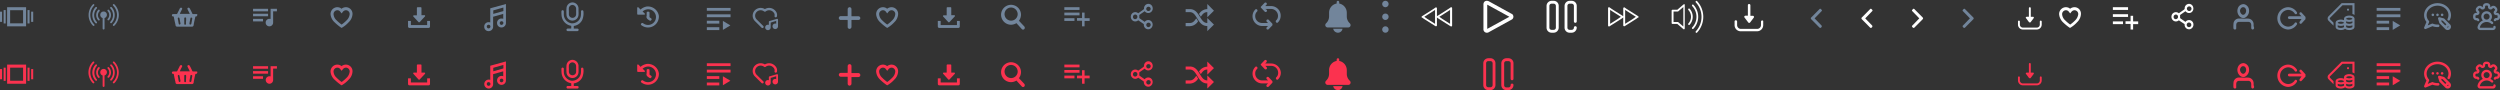 <svg id="SVG" xmlns="http://www.w3.org/2000/svg" width="1581" height="57" viewBox="0 0 1581 57">
  <rect x="0" y="0" width="1581" height="57" fill="#333333" stroke="none"/>
  <defs>
    <style>
      .cls-1 {
        fill: #72859b;
      }

      .cls-1, .cls-2, .cls-3 {
        fill-rule: evenodd;
      }

      .cls-2 {
        fill: #fb324f;
      }

      .cls-3 {
        fill: #fff;
      }
    </style>
  </defs>
  <path class="cls-1" d="M1151.96,17.057a0.758,0.758,0,0,0,0-.908l-4.41-4.538,4.41-4.538a0.568,0.568,0,0,0,0-.908l-0.4-.4a0.558,0.558,0,0,0-.9,0h0l-5.31,5.345a0.774,0.774,0,0,0-.2.5h0a1.07,1.07,0,0,0,.2.5l5.31,5.345a0.761,0.761,0,0,0,.5.2,1.051,1.051,0,0,0,.5-0.2Zm-6.71-5.446h0Z"/>
  <path class="cls-1" d="M1241.37,17.057a0.568,0.568,0,0,1,0-.908l4.4-4.538-4.4-4.538a0.568,0.568,0,0,1,0-.908l0.4-.4a0.558,0.558,0,0,1,.9,0h0l5.3,5.345a0.774,0.774,0,0,1,.2.5h0a1.07,1.07,0,0,1-.2.5l-5.3,5.345a0.761,0.761,0,0,1-.5.2,1.051,1.051,0,0,1-.5-0.2Zm6.7-5.446h0Z"/>
  <path class="cls-2" d="M1454.4,49.927a0.926,0.926,0,0,0,0,1.21,0.78,0.78,0,0,0,1.1,0h0l2.4-2.622,0.1-.1h0v-0.1h0v-0.1h0v-0.1h0v-0.1h0v-0.1h0v-0.4h0v-0.1h0v-0.1h0V47.2h0V47.1h0V47h0l-0.1-.1-2.4-2.622a0.78,0.78,0,0,0-1.1,0h0a0.926,0.926,0,0,0,0,1.21l1.1,1.109h-7.8a0.821,0.821,0,0,0-.8.908,0.864,0.864,0,0,0,.8.807h7.8Zm-7.5-9.077a7,7,0,0,0-6.7,7.362,7.156,7.156,0,0,0,6.7,6.757,6.751,6.751,0,0,0,5.6-3.126,0.842,0.842,0,0,0-.2-1.21,0.719,0.719,0,0,0-1.1.2h0a5.033,5.033,0,0,1-4.2,2.32,5.3,5.3,0,0,1,0-10.59,5.033,5.033,0,0,1,4.2,2.32,0.8,0.8,0,0,0,1.1.3h0a0.842,0.842,0,0,0,.2-1.21,6.751,6.751,0,0,0-5.6-3.126h0Z"/>
  <path class="cls-2" d="M1425.19,52.852a3.6,3.6,0,0,0-3-3.732,9.562,9.562,0,0,0-2.4,0h-0.8l-1.1-.1h-2a3.458,3.458,0,0,0-3.4,2.925,16.48,16.48,0,0,0-.1,2.219v0.908a1.07,1.07,0,0,0,.2.5,0.841,0.841,0,0,0,.7.4h0.3a0.839,0.839,0,0,0,.6-1.009V53.256c0-1.412.7-2.118,1.9-2.118h5.7c1.2,0,1.9.807,1.9,2.219V54.97a0.992,0.992,0,0,0,.9,1.009h0a0.992,0.992,0,0,0,.9-1.009h0v-0.2A4.285,4.285,0,0,1,1425.19,52.852Zm-6.5-4.135h0.2c0.2,0,.4-0.1.6-0.1a4.811,4.811,0,0,0,2.8-4.942,4.06,4.06,0,0,0-3.2-3.732,3.783,3.783,0,0,0-3.8,2.421,4.877,4.877,0,0,0,.8,5.043,3.461,3.461,0,0,0,2.6,1.311h0Zm-1.2-6.455a1.5,1.5,0,0,1,1.1-.4h0a1.648,1.648,0,0,1,1.5.908,2.721,2.721,0,0,1,.2,2.32,2.573,2.573,0,0,1-.8,1.21,1.332,1.332,0,0,1-1.7.1,3.081,3.081,0,0,1-1.2-2.219,2.492,2.492,0,0,1,.9-1.916h0Z"/>
  <path class="cls-2" d="M1283.17,49.331h0a0.2,0.2,0,0,0,.2.1h0.1a0.443,0.443,0,0,0,.5,0h0.1a0.1,0.1,0,0,0,.1-0.1h0l1.9-2.521a0.672,0.672,0,0,0,.1-0.605,0.6,0.6,0,0,0-.6-0.3h-1.3V40.456a0.648,0.648,0,0,0-.6-0.605h0a0.648,0.648,0,0,0-.6.605h0V45.9h-1.3a0.862,0.862,0,0,0-.6.3,0.459,0.459,0,0,0,.1.605Zm7.41-1.009a0.648,0.648,0,0,0-.6.605v1.916a1.909,1.909,0,0,1-1.91,1.916h-8.8a1.907,1.907,0,0,1-1.9-1.916V48.927a0.6,0.6,0,1,0-1.2,0v1.916a3.129,3.129,0,0,0,3.1,3.127h8.8a3.131,3.131,0,0,0,3.11-3.126V48.927a0.648,0.648,0,0,0-.6-0.605h0Z"/>
  <path class="cls-2" d="M956.228,50.743a0.9,0.9,0,0,0,.9-0.908h0V40.052a3.173,3.173,0,0,0-3.2-3.227h-1.3a3.236,3.236,0,0,0-3.2,3.227V53.769a3.173,3.173,0,0,0,3.2,3.227h1.3a3.236,3.236,0,0,0,3.2-3.227,0.9,0.9,0,1,0-1.8,0v0.1a1.373,1.373,0,0,1-1.4,1.412h-1.3a1.373,1.373,0,0,1-1.4-1.412V40.052a1.373,1.373,0,0,1,1.4-1.412h1.3a1.373,1.373,0,0,1,1.4,1.412v9.783a0.9,0.9,0,0,0,.9.908h0Zm-13.7-13.918h-1.3a3.236,3.236,0,0,0-3.2,3.227V53.769a3.173,3.173,0,0,0,3.2,3.227h1.3a3.236,3.236,0,0,0,3.2-3.227V40.052A3.173,3.173,0,0,0,942.526,36.825Zm-2.7,3.227a1.373,1.373,0,0,1,1.4-1.412h1.3a1.373,1.373,0,0,1,1.4,1.412V53.769a1.373,1.373,0,0,1-1.4,1.412h-1.3a1.373,1.373,0,0,1-1.4-1.412V40.052Z"/>
  <path class="cls-1" d="M1473.52,12.173l2.2,2.2v1.88l-3.14-3.141a2,2,0,0,1,0-2.815l8.28-8.3H1489V9.469a4.14,4.14,0,0,0-.55-0.329,4.993,4.993,0,0,0-.78-0.309v-5.5h-6.26l-7.89,7.907A0.662,0.662,0,0,0,1473.52,12.173Zm10.7-6.056a0.665,0.665,0,1,0,.66-0.664A0.665,0.665,0,0,0,1484.22,6.117Zm4.78,5.844h0v5.047a1.776,1.776,0,0,1-1.15,1.533,4.942,4.942,0,0,1-2.17.459,5.019,5.019,0,0,1-2.18-.459,0.533,0.533,0,0,0-.96,0,5.382,5.382,0,0,1-4.35,0,1.764,1.764,0,0,1-1.14-1.533v-2.59h0V14.385a1.764,1.764,0,0,1,1.14-1.533,5.348,5.348,0,0,1,4.17-.07v-0.82h0v-0.1a1.781,1.781,0,0,1,1.14-1.533,5.019,5.019,0,0,1,2.18-.459,4.942,4.942,0,0,1,2.17.459,1.776,1.776,0,0,1,1.15,1.533v0.1Zm-5.31-.1a0.709,0.709,0,0,0,.41.345,4.074,4.074,0,0,0,3.16,0,0.709,0.709,0,0,0,.41-0.345,0.709,0.709,0,0,0-.41-0.345,4.074,4.074,0,0,0-3.16,0A0.709,0.709,0,0,0,1483.69,11.861Zm-5.32,2.524a0.761,0.761,0,0,0,.42.345,3.661,3.661,0,0,0,1.58.319,3.872,3.872,0,0,0,1.59-.306,0.743,0.743,0,0,0,.4-0.325,0.756,0.756,0,0,0-.42-0.366,3.561,3.561,0,0,0-1.57-.331,3.661,3.661,0,0,0-1.58.319A0.76,0.76,0,0,0,1478.37,14.385Zm3.99,2.623v-0.99a5.6,5.6,0,0,1-3.99-.015v1.006a0.76,0.76,0,0,0,.42.345,4.072,4.072,0,0,0,3.16,0A0.708,0.708,0,0,0,1482.36,17.008Zm5.31,0V16a5.469,5.469,0,0,1-3.98,0v1.006a0.708,0.708,0,0,0,.41.345,4.072,4.072,0,0,0,3.16,0A0.708,0.708,0,0,0,1487.67,17.008Zm0-2.623V13.479a5.47,5.47,0,0,1-3.98,0v0.906a0.709,0.709,0,0,0,.41.345,4.074,4.074,0,0,0,3.16,0A0.709,0.709,0,0,0,1487.67,14.385Z"/>
  <path class="cls-1" d="M1518,9.068h-15v1.8h15v-1.8ZM1518,5h-15V6.8h15V5Zm-15,9.932h7.89v-1.8H1503v1.8ZM1503,19h7.89V17.2H1503V19Zm10.16-5.773v5.681l4.73-2.841Z"/>
  <path class="cls-2" d="M1518,44.068h-15v1.8h15v-1.8ZM1518,40h-15v1.8h15V40Zm-15,9.932h7.89v-1.8H1503v1.8ZM1503,54h7.89V52.2H1503V54Zm10.16-5.773v5.681l4.73-2.841Z"/>
  <path class="cls-2" d="M1473.52,49.173l2.2,2.2v1.88l-3.14-3.141a2,2,0,0,1,0-2.815l8.28-8.3H1489v7.469a4.143,4.143,0,0,0-.55-0.329,4.99,4.99,0,0,0-.78-0.309v-5.5h-6.26l-7.89,7.907A0.662,0.662,0,0,0,1473.52,49.173Zm10.7-6.056a0.665,0.665,0,1,0,.66-0.664A0.665,0.665,0,0,0,1484.22,43.117Zm4.78,5.844h0v5.047a1.776,1.776,0,0,1-1.15,1.533,4.942,4.942,0,0,1-2.17.459,5.019,5.019,0,0,1-2.18-.459,0.533,0.533,0,0,0-.96,0,5.382,5.382,0,0,1-4.35,0,1.764,1.764,0,0,1-1.14-1.533v-2.59h0V51.385a1.764,1.764,0,0,1,1.14-1.533,5.348,5.348,0,0,1,4.17-.07v-0.82h0v-0.1a1.781,1.781,0,0,1,1.14-1.533,5.019,5.019,0,0,1,2.18-.459,4.942,4.942,0,0,1,2.17.459,1.776,1.776,0,0,1,1.15,1.533v0.1Zm-5.31-.1a0.709,0.709,0,0,0,.41.345,4.074,4.074,0,0,0,3.16,0,0.709,0.709,0,0,0,.41-0.345,0.709,0.709,0,0,0-.41-0.345,4.074,4.074,0,0,0-3.16,0A0.709,0.709,0,0,0,1483.69,48.861Zm-5.32,2.523a0.761,0.761,0,0,0,.42.345,3.661,3.661,0,0,0,1.58.319,3.872,3.872,0,0,0,1.59-.306,0.743,0.743,0,0,0,.4-0.325,0.756,0.756,0,0,0-.42-0.366,3.561,3.561,0,0,0-1.57-.331,3.661,3.661,0,0,0-1.58.319A0.76,0.76,0,0,0,1478.37,51.385Zm3.99,2.623v-0.99a5.6,5.6,0,0,1-3.99-.015v1.006a0.76,0.76,0,0,0,.42.345,4.072,4.072,0,0,0,3.16,0A0.708,0.708,0,0,0,1482.36,54.008Zm5.31,0V53a5.469,5.469,0,0,1-3.98,0v1.006a0.708,0.708,0,0,0,.41.345,4.072,4.072,0,0,0,3.16,0A0.708,0.708,0,0,0,1487.67,54.008Zm0-2.623V50.479a5.47,5.47,0,0,1-3.98,0v0.906a0.709,0.709,0,0,0,.41.345,4.074,4.074,0,0,0,3.16,0A0.709,0.709,0,0,0,1487.67,51.385Z"/>
  <g id="Up_profile" data-name="Up profile">
    <path id="_2" data-name="2" class="cls-1" d="M1454.4,13.628a0.926,0.926,0,0,0,0,1.21,0.78,0.78,0,0,0,1.1,0h0l2.4-2.622,0.1-.1h0v-0.1h0v-0.1h0v-0.1h0v-0.1h0v-0.1h0v-0.4h0v-0.1h0v-0.1h0v-0.1h0V10.8h0V10.7h0l-0.1-.1-2.4-2.622a0.78,0.78,0,0,0-1.1,0h0a0.926,0.926,0,0,0,0,1.21l1.1,1.109h-7.8a0.821,0.821,0,0,0-.8.908,0.864,0.864,0,0,0,.8.807h7.8Zm-7.5-9.077a7,7,0,0,0-6.7,7.362,7.156,7.156,0,0,0,6.7,6.757,6.751,6.751,0,0,0,5.6-3.126,0.842,0.842,0,0,0-.2-1.21,0.719,0.719,0,0,0-1.1.2h0a5.033,5.033,0,0,1-4.2,2.32,5.219,5.219,0,0,1-5-5.547,5.245,5.245,0,0,1,5-5.043,5.033,5.033,0,0,1,4.2,2.32,0.8,0.8,0,0,0,1.1.3h0a0.842,0.842,0,0,0,.2-1.21,6.751,6.751,0,0,0-5.6-3.126h0Z"/>
    <path id="_1" data-name="1" class="cls-1" d="M1425.19,15.545a3.6,3.6,0,0,0-3-3.732,9.562,9.562,0,0,0-2.4,0h-0.8l-1.1-.1h-2a3.458,3.458,0,0,0-3.4,2.925,16.478,16.478,0,0,0-.1,2.219v0.908a1.07,1.07,0,0,0,.2.5,0.841,0.841,0,0,0,.7.4h0.3a0.839,0.839,0,0,0,.6-1.008V15.948c0-1.412.7-2.118,1.9-2.118h5.7c1.2,0,1.9.807,1.9,2.219v1.614a0.992,0.992,0,0,0,.9,1.008h0a0.992,0.992,0,0,0,.9-1.008h0v-0.2A4.285,4.285,0,0,1,1425.19,15.545Zm-6.5-4.135h0.2c0.2,0,.4-0.1.6-0.1a4.811,4.811,0,0,0,2.8-4.942,4.06,4.06,0,0,0-3.2-3.732,3.783,3.783,0,0,0-3.8,2.421,4.877,4.877,0,0,0,.8,5.043,3.461,3.461,0,0,0,2.6,1.311h0Zm-1.2-6.455a1.5,1.5,0,0,1,1.1-.4h0a1.648,1.648,0,0,1,1.5.908,2.721,2.721,0,0,1,.2,2.32,2.573,2.573,0,0,1-.8,1.21,1.332,1.332,0,0,1-1.7.1,3.081,3.081,0,0,1-1.2-2.219,2.492,2.492,0,0,1,.9-1.916h0Z"/>
  </g>
  <g id="White_Up" data-name="White Up">
    <path id="_6" data-name="6" class="cls-3" d="M1105.55,14.133h0l0.2,0.2a0.1,0.1,0,0,1,.1.1,0.632,0.632,0,0,0,.6,0,0.1,0.1,0,0,0,.1-0.1c0.1,0,.1-0.1.2-0.1h0l2.3-3.026a0.767,0.767,0,0,0,.1-0.807,0.669,0.669,0,0,0-.7-0.4h-1.5V3.341a0.792,0.792,0,0,0-.8-0.807,0.739,0.739,0,0,0-.8.807V9.9h-1.5a1.01,1.01,0,0,0-.7.4,0.766,0.766,0,0,0,.1.807Zm8.9-1.21a0.851,0.851,0,0,0-.8.706h0v2.32a2.4,2.4,0,0,1-2.3,2.32h-10.5a2.4,2.4,0,0,1-2.3-2.32v-2.32a0.792,0.792,0,0,0-.8-0.807,0.739,0.739,0,0,0-.8.807v2.32a3.881,3.881,0,0,0,3.8,3.832h10.5a3.88,3.88,0,0,0,3.8-3.832v-2.32A0.566,0.566,0,0,0,1114.45,12.922Z"/>
    <path id="_5" data-name="5" class="cls-3" d="M1073.24,0.719a0.518,0.518,0,0,0-.4-0.2,0.756,0.756,0,0,0-.4.2,0.617,0.617,0,0,0,0,.807,13.371,13.371,0,0,1,0,18.255,0.618,0.618,0,0,0,0,.807,0.518,0.518,0,0,0,.4.2,0.756,0.756,0,0,0,.4-0.2A14.582,14.582,0,0,0,1073.24.719Zm-2.3,2.32a0.518,0.518,0,0,0-.4-0.2,0.756,0.756,0,0,0-.4.2,0.617,0.617,0,0,0,0,.807,9.805,9.805,0,0,1,0,13.515,0.618,0.618,0,0,0,0,.807,0.518,0.518,0,0,0,.4.2,0.756,0.756,0,0,0,.4-0.2,11.036,11.036,0,0,0,0-15.128h0Zm-2.4,2.521a0.518,0.518,0,0,0-.4-0.2,0.756,0.756,0,0,0-.4.2,0.617,0.617,0,0,0,0,.807,6.262,6.262,0,0,1,0,8.472,0.617,0.617,0,0,0,0,.807,0.518,0.518,0,0,0,.4.2,0.755,0.755,0,0,0,.4-0.2,7.5,7.5,0,0,0,0-10.085h0Zm-3.3-2.824a0.468,0.468,0,0,0-.6.1l-3.9,3.328h-3.1a0.563,0.563,0,0,0-.5.605h0v7.766a0.563,0.563,0,0,0,.5.605h3.1l3.9,3.328a0.365,0.365,0,0,0,.3.1c0.1,0,.2,0,0.2-0.1a0.555,0.555,0,0,0,.3-0.5V3.24c0.2-.2,0-0.4-0.2-0.5h0Zm-0.7,1.715v12.3l-3.2-2.723a0.366,0.366,0,0,0-.3-0.1h-2.7V7.274h2.7a0.365,0.365,0,0,0,.3-0.1Z"/>
    <path id="_4" data-name="4" class="cls-3" d="M1035.94,11.107a6.073,6.073,0,0,0-1,.706l-4.6,2.925c-1,.605-1.9,1.21-2.9,1.815a0.624,0.624,0,0,1-.8-0.2,0.373,0.373,0,0,1-.1-0.3V11.006a0.38,0.38,0,0,1-.2.2l-1,.706-4.6,2.925-2.9,1.815a0.538,0.538,0,0,1-.8-0.2,0.372,0.372,0,0,1-.1-0.3V5.157a0.373,0.373,0,0,1,.1-0.3h0a0.622,0.622,0,0,1,.4-0.3h0.1a0.365,0.365,0,0,1,.3.1h0l1,0.706c1.5,1.009,3,1.916,4.6,2.925,1,0.605,1.9,1.21,2.9,1.815a0.379,0.379,0,0,1,.2.2V5.257a0.373,0.373,0,0,1,.1-0.3h0a0.622,0.622,0,0,1,.4-0.3h0.1a0.365,0.365,0,0,1,.3.1h0l1,0.706,4.6,2.925c1,0.605,1.9,1.21,2.9,1.815a0.66,0.66,0,0,1,.2.908A0.138,0.138,0,0,0,1035.94,11.107Zm-10.9-.5a0.348,0.348,0,0,1-.2-0.1c-1.5-1.009-3-1.916-4.6-2.925l-2-1.311V15.04l0.2-.1,4.6-2.925Zm9.5,0a0.348,0.348,0,0,1-.2-0.1l-4.6-2.925-2-1.311V15.04a0.348,0.348,0,0,0,.2-0.1c1.5-1.008,3.1-1.916,4.6-2.925Z"/>
    <path id="_3" data-name="3" class="cls-3" d="M996.233,14.435a0.9,0.9,0,0,0,.9-0.908h0V3.745a3.173,3.173,0,0,0-3.2-3.227h-1.3a3.236,3.236,0,0,0-3.2,3.227V17.461a3.173,3.173,0,0,0,3.2,3.227h1.3a3.236,3.236,0,0,0,3.2-3.227,0.9,0.9,0,1,0-1.8,0,1.373,1.373,0,0,1-1.4,1.412h-1.3a1.373,1.373,0,0,1-1.4-1.412V3.745a1.373,1.373,0,0,1,1.4-1.412h1.3a1.373,1.373,0,0,1,1.4,1.412v9.783a0.9,0.9,0,0,0,.9.908h0Zm-13.7-13.918h-1.3a3.236,3.236,0,0,0-3.2,3.227V17.461a3.173,3.173,0,0,0,3.2,3.227h1.3a3.236,3.236,0,0,0,3.2-3.227V3.745A3.173,3.173,0,0,0,982.532.517Zm-2.7,3.227a1.373,1.373,0,0,1,1.4-1.412h1.3a1.373,1.373,0,0,1,1.4,1.412V17.461a1.373,1.373,0,0,1-1.4,1.412h-1.3a1.373,1.373,0,0,1-1.4-1.412V3.745Z"/>
    <path id="_2-2" data-name="2" class="cls-3" d="M955.828,8.686l-14.1-7.766c-1.6-.908-3.6-0.3-3.6,1.916V18.369a2.15,2.15,0,0,0,2,2.32h0.1a2.282,2.282,0,0,0,1.4-.4l14.1-7.766a2.092,2.092,0,0,0,1.2-2.723A1.728,1.728,0,0,0,955.828,8.686Zm-15.3,9.581V2.938l14,7.665Z"/>
    <path id="_1-2" data-name="1" class="cls-3" d="M899.32,11.107l1,0.706,4.6,2.925,2.9,1.815a0.624,0.624,0,0,0,.8-0.2,0.373,0.373,0,0,0,.1-0.3V11.006a0.38,0.38,0,0,0,.2.2l1,0.706,4.6,2.925,2.9,1.815a0.538,0.538,0,0,0,.8-0.2,0.372,0.372,0,0,0,.1-0.3V5.157a0.373,0.373,0,0,0-.1-0.3h0a0.622,0.622,0,0,0-.4-0.3h-0.1a0.365,0.365,0,0,0-.3.1h0l-1,.706-4.6,2.925-2.9,1.815a0.379,0.379,0,0,0-.2.2V5.257a0.373,0.373,0,0,0-.1-0.3h0a0.622,0.622,0,0,0-.4-0.3h-0.1a0.365,0.365,0,0,0-.3.1h0l-1,.706-4.6,2.925-2.9,1.815a0.66,0.66,0,0,0-.2.908A0.138,0.138,0,0,1,899.32,11.107Zm10.9-.5,0.2-.1,4.6-2.925,2-1.311V15.04l-0.2-.1-4.6-2.925Zm-9.5,0,0.2-.1,4.6-2.925,2-1.311V15.04l-0.2-.1-4.6-2.925Z"/>
    <path class="cls-3" d="M1183.96,17.057a0.758,0.758,0,0,0,0-.908l-4.4-4.538,4.4-4.538a0.568,0.568,0,0,0,0-.908l-0.4-.4a0.558,0.558,0,0,0-.9,0h0l-5.3,5.345a0.774,0.774,0,0,0-.2.5h0a1.07,1.07,0,0,0,.2.5l5.3,5.345a0.761,0.761,0,0,0,.5.2,1.051,1.051,0,0,0,.5-0.2Zm-6.7-5.446h0Z"/>
    <path class="cls-3" d="M1209.36,17.057a0.568,0.568,0,0,1,0-.908l4.4-4.538-4.4-4.538a0.568,0.568,0,0,1,0-.908l0.4-.4a0.558,0.558,0,0,1,.9,0h0l5.3,5.345a0.774,0.774,0,0,1,.2.5h0a1.07,1.07,0,0,1-.2.5l-5.3,5.345a0.761,0.761,0,0,1-.5.2,1.051,1.051,0,0,1-.5-0.2Zm6.7-5.446h0Z"/>
    <path class="cls-3" d="M1377.89,12.83a2.705,2.705,0,0,1-3.9-.2,0.1,0.1,0,0,0-.1-0.1,3.057,3.057,0,0,1,0-3.832,2.808,2.808,0,0,1,3.9-.4l0.1,0.1,3-2.118a0.1,0.1,0,0,0,.1-0.1,1.018,1.018,0,0,0,.6-1.109,2.808,2.808,0,0,1,2.6-2.622,2.731,2.731,0,0,1,2.8,2.219,2.874,2.874,0,0,1-1.3,3.227,2.7,2.7,0,0,1-3.3-.5l-0.3-.3c-1.1.807-2.2,1.513-3.3,2.32a0.373,0.373,0,0,0-.1.3v1.513a0.373,0.373,0,0,0,.1.3c1.1,0.807,2.2,1.513,3.3,2.32a2.65,2.65,0,0,1,1.8-1.109,2.751,2.751,0,0,1,3.2,2.32h0a3.013,3.013,0,0,1-2.2,3.429,2.825,2.825,0,0,1-3.3-2.32,1.239,1.239,0,0,1,0-.605,0.767,0.767,0,0,0-.2-0.4C1380.29,14.444,1379.09,13.637,1377.89,12.83Zm-1.9-3.631a1.46,1.46,0,0,0-1.4,1.513,1.373,1.373,0,0,0,1.4,1.412,1.46,1.46,0,0,0,1.4-1.513,1.373,1.373,0,0,0-1.4-1.412h0Zm8.4-2.219a1.463,1.463,0,1,0-1.4-1.513h0a1.528,1.528,0,0,0,1.4,1.513h0Zm0,7.262a1.463,1.463,0,1,0,1.4,1.513h0a1.528,1.528,0,0,0-1.4-1.513h0Z"/>
    <path class="cls-3" d="M1345.78,8.989h-9.6V10.7h9.6V8.989Zm0-4.438h-9.6V6.266h9.6V4.551Zm3.2,8.976V10h-1.6v3.429h-3.2v1.714h3.2v3.53h1.6V15.242h3.21V13.527h-3.21Zm-12.8,1.715h6.4V13.527h-6.4v1.715Z"/>
    <path class="cls-3" d="M1311.88,4.551a4.521,4.521,0,0,0-2,.5,1.794,1.794,0,0,0-.7.5c-0.2-.2-0.5-0.3-0.7-0.5a4.521,4.521,0,0,0-2-.5,4.351,4.351,0,0,0-4.3,4.337,7.978,7.978,0,0,0,2.4,5.144,31.94,31.94,0,0,0,4,3.328l0.5,0.3,0.5-.3a18.074,18.074,0,0,0,4-3.328,7.549,7.549,0,0,0,2.4-5.144A4.061,4.061,0,0,0,1311.88,4.551Zm-5.4,1.916a2.27,2.27,0,0,1,1.9,1.009l0.8,1.009,0.8-1.009a2.57,2.57,0,0,1,1.9-1.009,2.4,2.4,0,0,1,2.4,2.521,6.658,6.658,0,0,1-1.9,3.833,20.831,20.831,0,0,1-3.2,2.723,26.982,26.982,0,0,1-3.2-2.723,5.656,5.656,0,0,1-1.9-3.833,2.467,2.467,0,0,1,2.4-2.521h0Z"/>
    <path class="cls-3" d="M1283.17,14.032h0a0.2,0.2,0,0,0,.2.1h0.1a0.443,0.443,0,0,0,.5,0h0.1a0.1,0.1,0,0,0,.1-0.1h0l1.9-2.521a0.672,0.672,0,0,0,.1-0.605,0.6,0.6,0,0,0-.6-0.3h-1.3V5.157a0.648,0.648,0,0,0-.6-0.605h0a0.648,0.648,0,0,0-.6.605h0V10.6h-1.3a0.861,0.861,0,0,0-.6.3,0.459,0.459,0,0,0,.1.605Zm7.41-1.009a0.648,0.648,0,0,0-.6.605v1.916a1.909,1.909,0,0,1-1.91,1.916h-8.8a1.907,1.907,0,0,1-1.9-1.916V13.628a0.6,0.6,0,1,0-1.2,0v1.916a3.129,3.129,0,0,0,3.1,3.127h8.8a3.131,3.131,0,0,0,3.11-3.126V13.628a0.648,0.648,0,0,0-.6-0.605h0Z"/>
  </g>
  <g id="Down">
    <path id="_18" data-name="18" class="cls-2" d="M846.112,57a2.926,2.926,0,0,0,2.9-2.521h-5.9A3.11,3.11,0,0,0,846.112,57Zm7.5-5.95a5.819,5.819,0,0,1-1.9-4.337v-2.32a5.931,5.931,0,0,0-4.8-5.85V37.632a0.8,0.8,0,1,0-1.6,0h0v0.908a5.853,5.853,0,0,0-4.8,5.85v2.32a5.985,5.985,0,0,1-1.9,4.337,1.626,1.626,0,0,0-.5,1.109,1.528,1.528,0,0,0,1.4,1.513h13.2a1.46,1.46,0,0,0,1.4-1.513A1.626,1.626,0,0,0,853.613,51.045Z"/>
    <path id="_17" data-name="17" class="cls-2" d="M804.706,51.449h0l-0.1-.2h0l-0.1-.1-2.2-2.32a0.907,0.907,0,0,0-1.2,0,0.926,0.926,0,0,0,0,1.21l0.8,0.807h-3.8a4.31,4.31,0,0,1-4.3-4.438,3.677,3.677,0,0,1,1.2-2.824,0.926,0.926,0,0,0,0-1.21,0.862,0.862,0,0,0-.6-0.3h0a0.711,0.711,0,0,0-.6.3,5.91,5.91,0,0,0-1.7,4.135,6.155,6.155,0,0,0,6,6.253h3.8l-0.8.807a0.926,0.926,0,0,0,0,1.21,0.907,0.907,0,0,0,1.2,0h0l2.2-2.32,0.1-.1h0l0.1-.1h0v-0.1h0V51.449Zm0,0.2h0Zm-0.1-.2h0Zm-0.6-11.3h-3.9l0.8-.807a0.926,0.926,0,0,0,0-1.21,0.907,0.907,0,0,0-1.2,0l-2.2,2.32-0.1.1-0.1.1h0v0.1h0v0.2l0.1,0.2h0l0.1,0.1,0.1,0.1,2.2,2.32a0.907,0.907,0,0,0,1.2,0,0.926,0.926,0,0,0,0-1.21l-0.8-.807h3.8a4.374,4.374,0,0,1,4.3,4.438,3.677,3.677,0,0,1-1.2,2.824,0.926,0.926,0,0,0,0,1.21,0.862,0.862,0,0,0,.6.3h0a0.711,0.711,0,0,0,.6-0.3,5.91,5.91,0,0,0,1.7-4.135A6.144,6.144,0,0,0,804.006,40.153Zm-6.6.5h0Zm-0.1.2h0Zm0,0.1h0Zm0,0.2h0Z"/>
    <path id="_16" data-name="16" class="cls-2" d="M759.2,46.608l0.2,0.3,0.2-.3c1.1-1.614,2.1-2.622,3.8-2.622h0.1v3.227l4.2-4.135-4.2-4.135V42.17h-0.1a6.278,6.278,0,0,0-5.1,3.026l-0.1.1,0.1,0.1A5.427,5.427,0,0,1,759.2,46.608Zm4.3,4.236h0c-2.3,0-3.4-1.815-4.7-3.933-1.4-2.32-3-4.841-6.3-4.841h-2.7v1.916h2.7c2.2,0,3.3,1.815,4.6,3.933,1.4,2.32,3,4.841,6.3,4.841h0.1v3.227l4.2-4.135-4.2-4.135v3.127h0Zm-6.8-2.622-0.2-.3-0.2.3c-1.1,1.614-2.1,2.622-3.8,2.622h-2.7v2.017h2.7a6.281,6.281,0,0,0,5.1-3.026l0.1-.1-0.1-.1c-0.3-.5-0.6-1.009-0.9-1.412h0Z"/>
    <path id="_15" data-name="15" class="cls-2" d="M719.794,49.129a2.705,2.705,0,0,1-3.9-.2,0.1,0.1,0,0,0-.1-0.1,3.058,3.058,0,0,1,0-3.832,2.808,2.808,0,0,1,3.9-.4l0.1,0.1,3-2.118a0.1,0.1,0,0,0,.1-0.1,1.018,1.018,0,0,0,.6-1.109,2.808,2.808,0,0,1,2.6-2.622,2.73,2.73,0,0,1,2.8,2.219,2.8,2.8,0,0,1-1.4,3.227,2.7,2.7,0,0,1-3.3-.5l-0.3-.3c-1.1.807-2.2,1.513-3.3,2.32a0.373,0.373,0,0,0-.1.3v1.513a0.373,0.373,0,0,0,.1.3c1.1,0.807,2.2,1.513,3.3,2.32a2.65,2.65,0,0,1,1.8-1.109,2.75,2.75,0,0,1,3.2,2.32h0a3.012,3.012,0,0,1-2.2,3.429,2.825,2.825,0,0,1-3.3-2.32,1.24,1.24,0,0,1,0-.605,0.767,0.767,0,0,0-.2-0.4C722.2,50.743,720.994,49.936,719.794,49.129Zm-1.9-3.631a1.46,1.46,0,0,0-1.4,1.513,1.373,1.373,0,0,0,1.4,1.412,1.46,1.46,0,0,0,1.4-1.513,1.373,1.373,0,0,0-1.4-1.412h0Zm8.4-2.219a1.437,1.437,0,0,0,1.4-1.412h0a1.32,1.32,0,0,0-1.5-1.311,1.375,1.375,0,0,0-1.3,1.513,1.342,1.342,0,0,0,1.4,1.21h0Zm0,7.362a1.436,1.436,0,0,0-1.4,1.412h0a1.4,1.4,0,1,0,2.8,0A1.317,1.317,0,0,0,726.3,50.642Z"/>
    <path id="_14" data-name="14" class="cls-2" d="M682.689,44.288h-9.6V46h9.6V44.288Zm0-3.429h-9.6v1.715h9.6V40.859h0Zm3.2,6.959V44.389h-1.6v3.429h-3.2v1.715h3.2v3.429h1.6V49.533h3.2V47.818h-3.2Zm-12.8,1.715h6.4V47.818h-6.4v1.715Z"/>
    <path id="_13" data-name="13" class="cls-2" d="M647.784,53.063l-3.4-3.631a6.69,6.69,0,0,0,1.3-4.034,6.3,6.3,0,1,0-6.3,6.556,6.7,6.7,0,0,0,3.4-1.009l3.4,3.732a1.086,1.086,0,0,0,1.5.1h0A1.262,1.262,0,0,0,647.784,53.063Zm-4.2-7.665a4.154,4.154,0,1,1-4.1-4.337,4.249,4.249,0,0,1,4.1,4.337h0Z"/>
    <path id="_12" data-name="12" class="cls-2" d="M599.677,50.239a0.518,0.518,0,0,0,.4.2,0.756,0.756,0,0,0,.4-0.2l3.3-3.53a0.446,0.446,0,0,0,.1-0.5,0.419,0.419,0,0,0-.4-0.3h-1.9v-4.74a0.459,0.459,0,0,0-.5-0.4h-1.9a0.539,0.539,0,0,0-.5.4V45.9h-1.9a0.419,0.419,0,0,0-.4.3,0.484,0.484,0,0,0,.1.5Zm5.5-.706v2.622h-10.3V49.533h-1.8v3.53a0.9,0.9,0,0,0,.9.908h12.1a0.9,0.9,0,0,0,.9-0.908v-3.53h-1.8Z"/>
    <path id="_11" data-name="11" class="cls-2" d="M563.772,40.859a4.522,4.522,0,0,0-2,.5,1.8,1.8,0,0,0-.7.5c-0.2-.2-0.5-0.3-0.7-0.5a4.523,4.523,0,0,0-2-.5,4.351,4.351,0,0,0-4.3,4.337,7.643,7.643,0,0,0,2.5,5.144,31.95,31.95,0,0,0,4,3.328l0.5,0.3,0.5-.3a18.074,18.074,0,0,0,4-3.328,7.545,7.545,0,0,0,2.4-5.144A4.2,4.2,0,0,0,563.772,40.859Zm-5.4,1.916a2.271,2.271,0,0,1,1.9,1.009l0.8,1.008,0.8-1.008a2.57,2.57,0,0,1,1.9-1.009,2.4,2.4,0,0,1,2.4,2.521,6.113,6.113,0,0,1-1.9,3.832,20.831,20.831,0,0,1-3.2,2.723,26.911,26.911,0,0,1-3.2-2.723,5.656,5.656,0,0,1-1.9-3.832,2.467,2.467,0,0,1,2.4-2.521h0Z"/>
    <path id="_10" data-name="10" class="cls-2" d="M542.869,46.2h-4.2a0.216,0.216,0,0,1-.2-0.2V41.767a1.221,1.221,0,0,0-1.2-1.21,1.3,1.3,0,0,0-1.2,1.21V45.9a0.216,0.216,0,0,1-.2.2h-4.2a1.222,1.222,0,0,0-1.2,1.21,1.3,1.3,0,0,0,1.2,1.21h4.2a0.216,0.216,0,0,1,.2.2v4.236a1.221,1.221,0,0,0,1.2,1.21,1.3,1.3,0,0,0,1.2-1.21V48.927a0.216,0.216,0,0,1,.2-0.2h4.2a1.221,1.221,0,0,0,1.2-1.21A1.312,1.312,0,0,0,542.869,46.2Z"/>
    <path id="_9" data-name="9" class="cls-2" d="M416.659,46.305a7.021,7.021,0,0,0-7.8-5.849,0.751,0.751,0,0,0-.4.1,7.781,7.781,0,0,0-3.4,1.715c-0.4-.4-0.8-0.908-1.2-1.311a1.067,1.067,0,0,0-.6-0.2,0.555,0.555,0,0,0-.3.5v3.631a0.563,0.563,0,0,0,.5.605h3.9a0.549,0.549,0,0,0,.5-0.3,0.481,0.481,0,0,0-.2-0.5,15.431,15.431,0,0,0-1.3-1.21,5.4,5.4,0,0,1,3.6-1.412,4.937,4.937,0,0,1,2.1,9.38,5.061,5.061,0,0,1-5.3-.5,0.818,0.818,0,0,0-1.2.1,0.2,0.2,0,0,0-.1.2c-0.3.4-.2,0.706,0.3,1.008a6.853,6.853,0,0,0,9.6-1.513A6.506,6.506,0,0,0,416.659,46.305Zm-6.1,2.824c0.6,0.4.9,0.4,1.3-.1s0.3-.807-0.2-1.21a2.183,2.183,0,0,0-.5-0.3,0.817,0.817,0,0,1-.4-0.908V44.49c0-.605-0.2-0.807-0.9-0.807s-0.9.2-.9,0.807v1.815C408.458,47.616,409.358,48.423,410.558,49.129Z"/>
    <path id="_8" data-name="8" class="cls-2" d="M368.952,43.481a0.863,0.863,0,0,0-.6-0.706,0.738,0.738,0,0,0-.9.706v0.3a19.6,19.6,0,0,1-.1,2.42,5.558,5.558,0,0,1-6,4.841,5.783,5.783,0,0,1-4.8-5.345V43.582a0.752,0.752,0,1,0-1.5-.1v0.1a22.99,22.99,0,0,0,.1,2.622,7.2,7.2,0,0,0,5.3,6.253c0.3,0.1.5,0.1,0.8,0.2v1.715h-2.2a0.807,0.807,0,0,0,0,1.614h6.1a0.752,0.752,0,0,0,.7-0.5,0.711,0.711,0,0,0-.4-1.008c-0.1,0-.2-0.1-0.3-0.1h-2.3V52.76c0.1,0,.3-0.1.4-0.1a6.956,6.956,0,0,0,5-3.833A10.868,10.868,0,0,0,368.952,43.481Zm-6.9,5.85a3.843,3.843,0,0,0,3.8-3.631,14.972,14.972,0,0,0,0-2.118h0V41.464a4,4,0,0,0-3.8-3.631,3.842,3.842,0,0,0-3.8,3.631,31.382,31.382,0,0,0,0,4.337,3.756,3.756,0,0,0,3.8,3.53h0Zm-2.3-7.968a2.315,2.315,0,0,1,2.5-1.916,2.5,2.5,0,0,1,2.1,2.521V45.2a2.3,2.3,0,1,1-4.6.2V43.481h0a14.9,14.9,0,0,1,0-2.118h0Z"/>
    <path id="_7" data-name="7" class="cls-2" d="M310.144,50.541a2.518,2.518,0,0,0-1.2-.2,2.826,2.826,0,0,0,.2,5.648,2.788,2.788,0,0,0,2.7-2.824V46.91l6.4-1.815v3.127a2.518,2.518,0,0,0-1.2-.2,2.826,2.826,0,0,0,.2,5.648,2.788,2.788,0,0,0,2.7-2.824v-12l-9.9,2.723v8.976h0.1Zm-1.2,3.732a1.141,1.141,0,0,1-1.1-1.21,1.082,1.082,0,0,1,1.2-1.109,1.115,1.115,0,0,1,1.1,1.109,1.16,1.16,0,0,1-1.2,1.21h0Zm8.2-2.219a1.161,1.161,0,0,1,.1-2.32,1.115,1.115,0,0,1,1.1,1.109,1.292,1.292,0,0,1-1.2,1.21h0Zm1.2-10.993V43.28l-6.4,1.815V42.876Z"/>
    <path id="_6-2" data-name="6" class="cls-2" d="M264.638,50.239a0.518,0.518,0,0,0,.4.2,0.756,0.756,0,0,0,.4-0.2l3.3-3.53a0.446,0.446,0,0,0,.1-0.5,0.419,0.419,0,0,0-.4-0.3h-1.9v-4.74a0.459,0.459,0,0,0-.5-0.4h-1.9a0.539,0.539,0,0,0-.5.4V45.9h-1.9a0.419,0.419,0,0,0-.4.3,0.484,0.484,0,0,0,.1.5Zm5.5-.706v2.622h-10.3V49.533h-1.8v3.53a0.9,0.9,0,0,0,.9.908h12.1a0.9,0.9,0,0,0,.9-0.908v-3.53h-1.8Z"/>
    <path id="_5-2" data-name="5" class="cls-2" d="M218.731,40.859a4.522,4.522,0,0,0-2,.5,1.8,1.8,0,0,0-.7.5c-0.2-.2-0.5-0.3-0.7-0.5a4.53,4.53,0,0,0-2-.5,4.351,4.351,0,0,0-4.3,4.337,7.643,7.643,0,0,0,2.5,5.144,31.878,31.878,0,0,0,4,3.328l0.5,0.3,0.5-.3a18.074,18.074,0,0,0,4-3.328,7.55,7.55,0,0,0,2.4-5.144A4.2,4.2,0,0,0,218.731,40.859Zm-5.4,1.916a2.272,2.272,0,0,1,1.9,1.009l0.8,1.008,0.8-1.008a2.57,2.57,0,0,1,1.9-1.009,2.4,2.4,0,0,1,2.4,2.521,6.113,6.113,0,0,1-1.9,3.832,20.831,20.831,0,0,1-3.2,2.723,26.99,26.99,0,0,1-3.2-2.723,5.656,5.656,0,0,1-1.9-3.832,2.467,2.467,0,0,1,2.4-2.521h0Z"/>
    <path id="_4-2" data-name="4" class="cls-2" d="M169.524,41.868h-9.5v1.614h9.5V41.868h0Zm0,3.127h-9.5v1.614h9.5V44.994h0Zm-9.5,4.841h6.3V48.222h-6.3v1.614Zm11.1-7.967v6.455a2.185,2.185,0,0,0-.8-0.1,2.371,2.371,0,0,0,.1,4.74,2.36,2.36,0,0,0,2.3-2.42V43.38h2.4V41.868h-4Z"/>
    <path id="_3-2" data-name="3" class="cls-2" d="M124.218,45.2h-2.1a0.549,0.549,0,0,1-.5-0.3,32.213,32.213,0,0,0-1.6-3.227,0.784,0.784,0,0,0-.4-0.4,0.756,0.756,0,0,0-.9.1,0.629,0.629,0,0,0-.1.807c0.4,0.908.9,1.815,1.3,2.622,0,0.1.1,0.2,0.1,0.3h-6.3a0.373,0.373,0,0,0,.1-0.3c0.4-.908.9-1.815,1.3-2.622a0.614,0.614,0,0,0-.1-0.807,0.74,0.74,0,0,0-.9-0.1,1.515,1.515,0,0,0-.4.4c-0.5,1.109-1.1,2.118-1.6,3.227a0.549,0.549,0,0,1-.5.3h-2.1a0.776,0.776,0,0,0-.8.706h0V46a0.711,0.711,0,0,0,.8.706h0.1a0.266,0.266,0,0,1,.3.3c0.3,1.513.6,3.127,1,4.639,0,0.2.1,0.4,0.1,0.706a0.992,0.992,0,0,0,1.1.807h9.2a0.992,0.992,0,0,0,1.1-.807,1.507,1.507,0,0,0,.1-0.706c0.3-1.513.6-3.126,1-4.639a0.321,0.321,0,0,1,.3-0.3h0.1a0.775,0.775,0,0,0,.8-0.706h0V45.9C125.018,45.5,124.618,45.2,124.218,45.2Zm-10.5,6.656a0.663,0.663,0,0,1-.7-0.605h0c-0.2-.908-0.3-1.815-0.5-2.723a1.008,1.008,0,0,1,.1-1.008,0.5,0.5,0,0,1,.5-0.1,0.669,0.669,0,0,1,.4.5c0.2,1.008.4,2.118,0.6,3.127a0.534,0.534,0,0,1-.4.706c0.1,0,.1.1,0,0.1h0Zm3.9-.605v0.2h0v0.1h0a0.568,0.568,0,0,1-.7.4,0.784,0.784,0,0,1-.4-0.4h0v-0.1h0v-3.53a0.6,0.6,0,1,1,1.2,0h0v1.109A15.748,15.748,0,0,0,117.617,51.247Zm3.9-2.723c-0.2.908-.3,1.815-0.5,2.723a0.671,0.671,0,0,1-.7.605h0a0.549,0.549,0,0,1-.5-0.706v-0.1c0.2-1.009.4-2.118,0.6-3.126a0.46,0.46,0,0,1,.4-0.5,0.744,0.744,0,0,1,.5.1C121.617,47.717,121.617,47.919,121.517,48.524Z"/>
    <path id="_2-3" data-name="2" class="cls-2" d="M62.909,42.574a0.6,0.6,0,0,0-.8,0h0a4.85,4.85,0,0,0,0,6.556,0.6,0.6,0,0,0,.8,0h0a0.618,0.618,0,0,0,0-.807,3.491,3.491,0,0,1,0-4.841A0.758,0.758,0,0,0,62.909,42.574Zm-1.7-.908a0.617,0.617,0,0,0,0-.807,0.6,0.6,0,0,0-.8,0h0a7.291,7.291,0,0,0,0,10.085,0.6,0.6,0,0,0,.8,0h0a0.617,0.617,0,0,0,0-.807A6.6,6.6,0,0,1,61.209,41.666Zm-1.7-1.815a0.618,0.618,0,0,0,0-.807,0.6,0.6,0,0,0-.8,0h0a9.614,9.614,0,0,0,0,13.514h0a0.6,0.6,0,0,0,.8,0h0a0.618,0.618,0,0,0,0-.807A8.575,8.575,0,0,1,59.509,39.851Zm6,3.732a2.122,2.122,0,0,0-2.1,2.118,2.056,2.056,0,0,0,1.5,2.017v6.656a0.6,0.6,0,1,0,1.2,0V47.717a2.147,2.147,0,0,0,1.5-2.017,2.06,2.06,0,0,0-2.1-2.118h0Zm6.8-4.538a0.6,0.6,0,0,0-.8,0h0a0.617,0.617,0,0,0,0,.807,8.39,8.39,0,0,1,0,11.9h0a0.617,0.617,0,0,0,0,.807,0.6,0.6,0,0,0,.8,0h0a9.613,9.613,0,0,0,0-13.514h0Zm-1.7,1.815a0.6,0.6,0,0,0-.8,0h0a0.617,0.617,0,0,0,0,.807,6.133,6.133,0,0,1,0,8.371,0.618,0.618,0,0,0,0,.807,0.6,0.6,0,0,0,.8,0h0A7.364,7.364,0,0,0,70.61,40.859Zm-1.7,1.715a0.6,0.6,0,0,0-.8,0h0a0.617,0.617,0,0,0,0,.807,3.491,3.491,0,0,1,0,4.841,0.617,0.617,0,0,0,0,.807,0.6,0.6,0,0,0,.8,0h0a4.721,4.721,0,0,0,0-6.455h0Z"/>
    <path id="_1-3" data-name="1" class="cls-2" d="M0,50.138H1.3V43.683H0v6.455Zm2.3,1.008H3.6V42.775H2.3v8.371h0Zm2.2,1.815h12v-12.1H4.5v12.1ZM6.4,42.775h8.2v8.27H6.4v-8.27Zm13.3,0.908v6.455H21V43.683H19.7Zm-2.3,7.463h1.3V42.775H17.4v8.371h0Z"/>
  </g>
  <g id="Up">
    <path id="_19" data-name="19" class="cls-1" d="M876.116,0.517a2.017,2.017,0,1,1-2,2.017A2.015,2.015,0,0,1,876.116.517Zm0,8.068a2.017,2.017,0,1,1-2,2.017A2.015,2.015,0,0,1,876.116,8.586Zm0,8.068a2.017,2.017,0,1,1-2,2.017A2.015,2.015,0,0,1,876.116,16.654Z"/>
    <path id="_18-2" data-name="18" class="cls-1" d="M846.112,20.688a2.926,2.926,0,0,0,2.9-2.521h-5.9A3.11,3.11,0,0,0,846.112,20.688Zm7.5-5.95a5.819,5.819,0,0,1-1.9-4.337V8.081a5.931,5.931,0,0,0-4.8-5.85V1.324a0.8,0.8,0,1,0-1.6,0h0V2.232a5.853,5.853,0,0,0-4.8,5.85V10.4a5.985,5.985,0,0,1-1.9,4.337,1.626,1.626,0,0,0-.5,1.109,1.528,1.528,0,0,0,1.4,1.513h13.2a1.46,1.46,0,0,0,1.4-1.513A1.626,1.626,0,0,0,853.613,14.738Z"/>
    <path id="_17-2" data-name="17" class="cls-1" d="M804.706,15.141h0l-0.1-.2h0l-0.1-.1-2.2-2.32a0.907,0.907,0,0,0-1.2,0,0.926,0.926,0,0,0,0,1.21l0.8,0.807h-3.8a4.31,4.31,0,0,1-4.3-4.438,3.677,3.677,0,0,1,1.2-2.824,0.926,0.926,0,0,0,0-1.21,0.862,0.862,0,0,0-.6-0.3h0a0.711,0.711,0,0,0-.6.3,5.91,5.91,0,0,0-1.7,4.135,6.155,6.155,0,0,0,6,6.253h3.8l-0.8.807a0.926,0.926,0,0,0,0,1.21,0.907,0.907,0,0,0,1.2,0h0l2.2-2.32,0.1-.1h0l0.1-.1h0v-0.1h0V15.141Zm-0.1,0h0Zm0.1,0.4h0Zm-0.7-11.7h-3.9l0.8-.807a0.926,0.926,0,0,0,0-1.21,0.907,0.907,0,0,0-1.2,0l-2.2,2.32-0.1.1-0.1.1h0v0.1h0v0.2l0.1,0.2h0l0.1,0.1,0.1,0.1,2.2,2.32a0.907,0.907,0,0,0,1.2,0,0.926,0.926,0,0,0,0-1.21l-0.9-.5h3.8a4.374,4.374,0,0,1,4.3,4.438,3.677,3.677,0,0,1-1.2,2.824,0.926,0.926,0,0,0,0,1.21,0.861,0.861,0,0,0,.6.3h0a0.711,0.711,0,0,0,.6-0.3,5.91,5.91,0,0,0,1.7-4.135,6.046,6.046,0,0,0-5.9-6.152h0Zm-6.6.4h0Zm-0.1.3h0Zm0,0.1h0Z"/>
    <path id="_16-2" data-name="16" class="cls-1" d="M759.2,10.3l0.2,0.3,0.2-.3c1.1-1.614,2.1-2.622,3.8-2.622h0.1v3.227l4.2-4.135-4.2-4.236V5.762h-0.1a6.278,6.278,0,0,0-5.1,3.026l-0.1.1,0.1,0.1A10.233,10.233,0,0,1,759.2,10.3Zm4.3,4.236h0c-2.3,0-3.4-1.815-4.7-3.933-1.4-2.32-3-4.841-6.3-4.841h-2.7V7.678h2.7c2.2,0,3.3,1.815,4.6,3.933,1.4,2.32,3,4.841,6.3,4.841h0.1V19.68l4.2-4.135-4.2-4.135v3.127h0Zm-6.8-2.622-0.2-.3-0.2.3c-1.1,1.614-2.1,2.622-3.8,2.622h-2.7v2.017h2.7a6.281,6.281,0,0,0,5.1-3.026l0.1-.1-0.1-.1C757.3,12.822,757,12.317,756.7,11.914Z"/>
    <path id="_15-2" data-name="15" class="cls-1" d="M719.794,12.822a2.705,2.705,0,0,1-3.9-.2,0.1,0.1,0,0,0-.1-0.1,3.057,3.057,0,0,1,0-3.832,2.808,2.808,0,0,1,3.9-.4l0.1,0.1,3-2.118a0.1,0.1,0,0,0,.1-0.1,1.018,1.018,0,0,0,.6-1.109,2.808,2.808,0,0,1,2.6-2.622,2.73,2.73,0,0,1,2.8,2.219,2.8,2.8,0,0,1-1.4,3.227,2.7,2.7,0,0,1-3.3-.5l-0.3-.3c-1.1.807-2.2,1.513-3.3,2.32a0.373,0.373,0,0,0-.1.3v1.513a0.373,0.373,0,0,0,.1.3c1.1,0.807,2.2,1.513,3.3,2.32a2.65,2.65,0,0,1,1.8-1.109,2.75,2.75,0,0,1,3.2,2.32h0a3.012,3.012,0,0,1-2.2,3.429,2.825,2.825,0,0,1-3.3-2.32,1.24,1.24,0,0,1,0-.605,0.767,0.767,0,0,0-.2-0.4C722.2,14.435,720.994,13.628,719.794,12.822Zm-1.9-3.631a1.46,1.46,0,0,0-1.4,1.513,1.373,1.373,0,0,0,1.4,1.412,1.46,1.46,0,0,0,1.4-1.513,1.373,1.373,0,0,0-1.4-1.412h0Zm8.4-2.219a1.436,1.436,0,0,0,1.4-1.412h0a1.4,1.4,0,1,0-2.8.2,1.342,1.342,0,0,0,1.4,1.21h0Zm0,7.362a1.437,1.437,0,0,0-1.4,1.412h0a1.436,1.436,0,0,0,1.4,1.412,1.512,1.512,0,0,0,1.4-1.412A1.317,1.317,0,0,0,726.3,14.334Z"/>
    <path id="_14-2" data-name="14" class="cls-1" d="M682.689,7.98h-9.6V9.695h9.6V7.98Zm0-3.429h-9.6V6.266h9.6V4.551Zm3.2,6.959V7.98h-1.6V11.41h-3.2v1.715h3.2v3.53h1.6V13.225h3.2V11.51h-3.2Zm-12.8,1.714h6.4V11.51h-6.4v1.714Z"/>
    <path id="_13-2" data-name="13" class="cls-1" d="M647.784,16.755l-3.4-3.631a6.69,6.69,0,0,0,1.3-4.034,6.3,6.3,0,1,0-6.3,6.556,6.7,6.7,0,0,0,3.4-1.008l3.4,3.732a1.086,1.086,0,0,0,1.5.1h0A1.262,1.262,0,0,0,647.784,16.755Zm-4.2-7.665a4.154,4.154,0,1,1-4.1-4.337,4.249,4.249,0,0,1,4.1,4.337h0Z"/>
    <path id="_12-2" data-name="12" class="cls-1" d="M599.677,13.931a0.518,0.518,0,0,0,.4.2,0.756,0.756,0,0,0,.4-0.2l3.3-3.53a0.446,0.446,0,0,0,.1-0.5,0.419,0.419,0,0,0-.4-0.3h-1.9V4.955a0.459,0.459,0,0,0-.5-0.4h-1.9a0.539,0.539,0,0,0-.5.4v4.74h-1.9a0.419,0.419,0,0,0-.4.3,0.485,0.485,0,0,0,.1.5Zm5.5-.706v2.622h-10.3V13.225h-1.8v3.53a0.9,0.9,0,0,0,.9.908h12.1a0.9,0.9,0,0,0,.9-0.908v-3.53h-1.8Z"/>
    <path id="_11-2" data-name="11" class="cls-1" d="M563.772,4.551a4.521,4.521,0,0,0-2,.5,1.794,1.794,0,0,0-.7.5c-0.2-.2-0.5-0.3-0.7-0.5a4.522,4.522,0,0,0-2-.5,4.351,4.351,0,0,0-4.3,4.337,7.643,7.643,0,0,0,2.5,5.144,31.95,31.95,0,0,0,4,3.328l0.5,0.3,0.5-.3a18.074,18.074,0,0,0,4-3.328,7.545,7.545,0,0,0,2.4-5.144A4.2,4.2,0,0,0,563.772,4.551Zm-5.4,1.916a2.271,2.271,0,0,1,1.9,1.009l0.8,1.009,0.8-1.009a2.57,2.57,0,0,1,1.9-1.009,2.4,2.4,0,0,1,2.4,2.521,6.113,6.113,0,0,1-1.9,3.833,20.831,20.831,0,0,1-3.2,2.723,26.911,26.911,0,0,1-3.2-2.723,5.656,5.656,0,0,1-1.9-3.833,2.467,2.467,0,0,1,2.4-2.521h0Z"/>
    <path id="_10-2" data-name="10" class="cls-1" d="M542.869,10.3h-4.2a0.216,0.216,0,0,1-.2-0.2V5.762a1.221,1.221,0,0,0-1.2-1.21,1.3,1.3,0,0,0-1.2,1.21V10a0.216,0.216,0,0,1-.2.2h-4.2a1.21,1.21,0,0,0,0,2.421h4.2a0.216,0.216,0,0,1,.2.2v4.236a1.221,1.221,0,0,0,1.2,1.21,1.3,1.3,0,0,0,1.2-1.21V12.822a0.216,0.216,0,0,1,.2-0.2h4.2a1.221,1.221,0,0,0,1.2-1.21A1.207,1.207,0,0,0,542.869,10.3Z"/>
    <path id="_9-2" data-name="9" class="cls-1" d="M416.659,10a7.021,7.021,0,0,0-7.8-5.85,0.751,0.751,0,0,0-.4.1,7.461,7.461,0,0,0-3.4,1.815c-0.4-.4-0.8-0.908-1.2-1.311a1.066,1.066,0,0,0-.6-0.2,0.555,0.555,0,0,0-.3.5V8.686a0.563,0.563,0,0,0,.5.605h3.9a0.549,0.549,0,0,0,.5-0.3,0.481,0.481,0,0,0-.2-0.5,15.431,15.431,0,0,0-1.3-1.21,5.4,5.4,0,0,1,3.6-1.412,4.937,4.937,0,0,1,2.1,9.38,5.061,5.061,0,0,1-5.3-.5,0.818,0.818,0,0,0-1.2.1,0.2,0.2,0,0,0-.1.2c-0.3.4-.2,0.706,0.3,1.008a6.853,6.853,0,0,0,9.6-1.513A6.952,6.952,0,0,0,416.659,10Zm-6.1,2.824c0.6,0.4.9,0.4,1.3-.1s0.3-.807-0.2-1.21a2.179,2.179,0,0,0-.5-0.3,0.817,0.817,0,0,1-.4-0.908V8.182c0-.605-0.2-0.807-0.9-0.807s-0.9.2-.9,0.807V10c-0.5,1.311.4,2.118,1.6,2.824h0Z"/>
    <path id="_8-2" data-name="8" class="cls-1" d="M368.952,7.174a0.863,0.863,0,0,0-.6-0.706,0.738,0.738,0,0,0-.9.706v0.3a19.6,19.6,0,0,1-.1,2.421,5.558,5.558,0,0,1-6,4.841,5.783,5.783,0,0,1-4.8-5.345V7.274a0.752,0.752,0,1,0-1.5-.1v0.1a22.989,22.989,0,0,0,.1,2.622,7.2,7.2,0,0,0,5.3,6.253c0.3,0.1.5,0.1,0.8,0.2v1.714h-2.2a0.807,0.807,0,0,0,0,1.614h6.1a0.752,0.752,0,0,0,.7-0.5,0.711,0.711,0,0,0-.4-1.009c-0.1,0-.2-0.1-0.3-0.1h-2.3V16.452c0.1,0,.3-0.1.4-0.1a6.956,6.956,0,0,0,5-3.833A10.868,10.868,0,0,0,368.952,7.174Zm-6.9,5.85a3.843,3.843,0,0,0,3.8-3.631,14.971,14.971,0,0,0,0-2.118h0V5.157a3.914,3.914,0,0,0-3.8-3.631,3.842,3.842,0,0,0-3.8,3.631,31.383,31.383,0,0,0,0,4.337,3.755,3.755,0,0,0,3.8,3.53h0Zm-2.3-7.968a2.315,2.315,0,0,1,2.5-1.916,2.5,2.5,0,0,1,2.1,2.521V8.888a2.3,2.3,0,1,1-4.6.2V7.174h0a14.9,14.9,0,0,1,0-2.118h0Z"/>
    <path id="_7-2" data-name="7" class="cls-1" d="M310.144,14.233a2.518,2.518,0,0,0-1.2-.2,2.692,2.692,0,0,0-2.7,2.925,2.689,2.689,0,0,0,2.9,2.723,2.788,2.788,0,0,0,2.7-2.824V10.6l6.4-1.815v3.127a2.518,2.518,0,0,0-1.2-.2,2.748,2.748,0,0,0-2.7,2.925,2.743,2.743,0,0,0,2.9,2.723,2.788,2.788,0,0,0,2.7-2.824v-12l-9.9,2.723v8.976h0.1Zm-1.2,3.732a1.161,1.161,0,0,1,.1-2.32,1.115,1.115,0,0,1,1.1,1.109,1.16,1.16,0,0,1-1.2,1.21h0Zm8.2-2.219a1.161,1.161,0,0,1,.1-2.32,1.115,1.115,0,0,1,1.1,1.109,1.292,1.292,0,0,1-1.2,1.21h0Zm1.2-10.993V6.972l-6.4,1.815V6.568Z"/>
    <path id="_6-3" data-name="6" class="cls-1" d="M264.638,13.931a0.518,0.518,0,0,0,.4.2,0.756,0.756,0,0,0,.4-0.2l3.3-3.53a0.446,0.446,0,0,0,.1-0.5,0.419,0.419,0,0,0-.4-0.3h-1.9V4.955a0.459,0.459,0,0,0-.5-0.4h-1.9a0.539,0.539,0,0,0-.5.4v4.74h-1.9a0.419,0.419,0,0,0-.4.3,0.485,0.485,0,0,0,.1.5Zm5.5-.706v2.622h-10.3V13.225h-1.8v3.53a0.9,0.9,0,0,0,.9.908h12.1a0.9,0.9,0,0,0,.9-0.908v-3.53h-1.8Z"/>
    <path id="_5-3" data-name="5" class="cls-1" d="M218.731,4.551a4.521,4.521,0,0,0-2,.5,1.794,1.794,0,0,0-.7.5c-0.2-.2-0.5-0.3-0.7-0.5a4.529,4.529,0,0,0-2-.5,4.351,4.351,0,0,0-4.3,4.337,7.643,7.643,0,0,0,2.5,5.144,31.878,31.878,0,0,0,4,3.328l0.5,0.3,0.5-.3a18.074,18.074,0,0,0,4-3.328,7.55,7.55,0,0,0,2.4-5.144A4.2,4.2,0,0,0,218.731,4.551Zm-5.4,1.916a2.272,2.272,0,0,1,1.9,1.009l0.8,1.009,0.8-1.009a2.57,2.57,0,0,1,1.9-1.009,2.4,2.4,0,0,1,2.4,2.521,6.113,6.113,0,0,1-1.9,3.833,20.831,20.831,0,0,1-3.2,2.723,26.99,26.99,0,0,1-3.2-2.723,5.656,5.656,0,0,1-1.9-3.833,2.467,2.467,0,0,1,2.4-2.521h0Z"/>
    <path id="_4-3" data-name="4" class="cls-1" d="M169.524,5.56h-9.5V7.174h9.5V5.56h0Zm0,3.126h-9.5V10.3h9.5V8.686h0Zm-9.5,4.841h6.3V11.914h-6.3v1.614Zm11.1-7.967v6.455a2.185,2.185,0,0,0-.8-0.1,2.3,2.3,0,0,0-2.3,2.421,2.3,2.3,0,0,0,2.4,2.32,2.36,2.36,0,0,0,2.3-2.421V7.174h2.4V5.56h-4Z"/>
    <path id="_3-3" data-name="3" class="cls-1" d="M124.218,8.888h-2.1a0.549,0.549,0,0,1-.5-0.3,32.206,32.206,0,0,0-1.6-3.227,0.784,0.784,0,0,0-.4-0.4,0.756,0.756,0,0,0-.9.1,0.629,0.629,0,0,0-.1.807c0.4,0.908.9,1.815,1.3,2.622,0,0.1.1,0.2,0.1,0.3h-6.3a0.373,0.373,0,0,0,.1-0.3c0.4-.908.9-1.815,1.3-2.622a0.614,0.614,0,0,0-.1-0.807,0.74,0.74,0,0,0-.9-0.1,1.515,1.515,0,0,0-.4.4c-0.5,1.109-1.1,2.118-1.6,3.227a0.549,0.549,0,0,1-.5.3h-2.1a0.776,0.776,0,0,0-.8.706h0v0.1a0.712,0.712,0,0,0,.8.706h0.1a0.266,0.266,0,0,1,.3.3c0.3,1.513.6,3.127,1,4.639,0,0.2.1,0.5,0.1,0.706a0.992,0.992,0,0,0,1.1.807h9.2a0.992,0.992,0,0,0,1.1-.807,1.507,1.507,0,0,0,.1-0.706c0.3-1.513.6-3.026,1-4.639a0.32,0.32,0,0,1,.3-0.3h0.1a0.775,0.775,0,0,0,.8-0.706h0v-0.1C125.018,9.191,124.618,8.888,124.218,8.888Zm-10.5,6.656a0.663,0.663,0,0,1-.7-0.605h0c-0.2-.908-0.3-1.815-0.5-2.723a1.008,1.008,0,0,1,.1-1.008,0.5,0.5,0,0,1,.5-0.1,0.669,0.669,0,0,1,.4.5c0.2,1.009.4,2.118,0.6,3.127a0.534,0.534,0,0,1-.4.706c0.1,0,.1.1,0,0.1h0Zm3.9-.605v0.2h0v0.1h0a0.568,0.568,0,0,1-.7.4,0.784,0.784,0,0,1-.4-0.4h0v-0.1h0v-3.53a0.6,0.6,0,1,1,1.2,0h0v1.109A15.748,15.748,0,0,0,117.617,14.939Zm3.9-2.723c-0.2.908-.3,1.815-0.5,2.723a0.671,0.671,0,0,1-.7.605h0a0.549,0.549,0,0,1-.5-0.706v-0.1c0.2-1.008.4-2.118,0.6-3.126a0.46,0.46,0,0,1,.4-0.5,0.744,0.744,0,0,1,.5.1C121.617,11.41,121.617,11.611,121.517,12.216Z"/>
    <path id="_2-4" data-name="2" class="cls-1" d="M62.909,6.266a0.6,0.6,0,0,0-.8,0h0a4.85,4.85,0,0,0,0,6.556,0.6,0.6,0,0,0,.8,0h0a0.618,0.618,0,0,0,0-.807,3.491,3.491,0,0,1,0-4.841A0.758,0.758,0,0,0,62.909,6.266Zm-1.7-.908a0.617,0.617,0,0,0,0-.807,0.6,0.6,0,0,0-.8,0h0a7.291,7.291,0,0,0,0,10.086,0.6,0.6,0,0,0,.8,0h0a0.618,0.618,0,0,0,0-.807A6.261,6.261,0,0,1,61.209,5.358Zm-1.7-1.815a0.618,0.618,0,0,0,0-.807,0.481,0.481,0,0,0-.7,0h0a9.614,9.614,0,0,0,0,13.515h0a0.6,0.6,0,0,0,.8,0h0a0.617,0.617,0,0,0,0-.807A8.481,8.481,0,0,1,59.509,3.543Zm6,3.732a2.122,2.122,0,0,0-2.1,2.118,2.056,2.056,0,0,0,1.5,2.017v6.656a0.6,0.6,0,1,0,1.2,0V11.41a2.147,2.147,0,0,0,1.5-2.017,2.06,2.06,0,0,0-2.1-2.118h0Zm6.8-4.538a0.6,0.6,0,0,0-.8,0h0a0.617,0.617,0,0,0,0,.807,8.39,8.39,0,0,1,0,11.9h0a0.617,0.617,0,0,0,0,.807,0.6,0.6,0,0,0,.8,0h0a9.491,9.491,0,0,0,.1-13.414Zm-1.7,1.815a0.6,0.6,0,0,0-.8,0h0a0.617,0.617,0,0,0,0,.807,6.133,6.133,0,0,1,0,8.371,0.617,0.617,0,0,0,0,.807,0.6,0.6,0,0,0,.8,0h0A7.365,7.365,0,0,0,70.61,4.551Zm-1.7,1.715a0.6,0.6,0,0,0-.8,0h0a0.617,0.617,0,0,0,0,.807,3.491,3.491,0,0,1,0,4.841,0.617,0.617,0,0,0,0,.807,0.6,0.6,0,0,0,.8,0h0a4.721,4.721,0,0,0,0-6.455h0Z"/>
    <path id="_1-4" data-name="1" class="cls-1" d="M0,0H0ZM0,13.83H1.3V7.375H0V13.83Zm2.3,1.009H3.6V6.367H2.3v8.472h0Zm2.2,1.815h12V4.551H4.5v12.1ZM6.4,6.468h8.2v8.27H6.4V6.468ZM19.7,7.375V13.83H21V7.375H19.7Zm-2.3,7.463h1.3V6.367H17.4v8.472h0Z"/>
  </g>
  <g id="New_Icon" data-name="New Icon">
    <path id="Blog" class="cls-1" d="M1543.6,9.391a0.8,0.8,0,1,0,.8-0.8A0.8,0.8,0,0,0,1543.6,9.391Zm-1.17,6.341a0.79,0.79,0,0,0-.57-0.208,7.812,7.812,0,0,1-3.31-.562,0.8,0.8,0,0,0-.61,0l-2.64,1.114,0.86-2.039a0.79,0.79,0,0,0-.14-0.842,5.391,5.391,0,0,1-1.42-3.617c0-3.3,3.1-5.983,6.9-5.983s6.9,2.684,6.9,5.983a5.2,5.2,0,0,1-.57,2.326,0.809,0.809,0,0,0,.36,1.071,0.8,0.8,0,0,0,1.07-.362,6.79,6.79,0,0,0,.74-3.035C1550,5.4,1546.19,2,1541.5,2s-8.5,3.4-8.5,7.582a6.929,6.929,0,0,0,1.5,4.286l-1.44,3.4a0.8,0.8,0,0,0,.18.876,0.789,0.789,0,0,0,.87.171l4.15-1.753a9.422,9.422,0,0,0,3.24.566c0.14,0,.28,0,0.43-0.009a0.783,0.783,0,0,0,.55-0.259,0.769,0.769,0,0,0,.21-0.575A0.79,0.79,0,0,0,1542.43,15.732Zm-1.76-6.341a0.8,0.8,0,1,0,.8-0.8A0.8,0.8,0,0,0,1540.67,9.391Zm5.14,2.448a0.827,0.827,0,0,0-.35-0.2l-2.64-.73a0.788,0.788,0,0,0-.78.212,0.8,0.8,0,0,0-.2.791l0.79,2.569a0.67,0.67,0,0,0,.2.334l3.58,3.574a2.1,2.1,0,1,0,2.97-2.977Zm1.29,3.548-0.72.715-2.28-2.283-0.3-.986,1.03,0.286Zm1.3,1.509a0.509,0.509,0,0,1-.5.505h0a0.49,0.49,0,0,1-.36-0.148l-0.02-.021,0.71-.715,0.02,0.022A0.486,0.486,0,0,1,1548.4,16.9Zm-10.67-7.505a0.8,0.8,0,1,0,.8-0.8A0.8,0.8,0,0,0,1537.73,9.391Z"/>
    <path id="Admin" class="cls-2" d="M1577.33,53.357a0.751,0.751,0,0,0-.55.891,0.189,0.189,0,0,1-.04.188,0.2,0.2,0,0,1-.17.085h-8.07a0.225,0.225,0,0,1-.18-0.085,0.216,0.216,0,0,1-.04-0.187,4.383,4.383,0,0,1,7.22-2.193,0.734,0.734,0,0,0,1.04-.043,0.707,0.707,0,0,0,.2-0.532,0.726,0.726,0,0,0-.24-0.514,5.769,5.769,0,0,0-1.62-1.054,3.373,3.373,0,1,0-4.69,0,5.811,5.811,0,0,0-3.35,3.989A1.7,1.7,0,0,0,1568.5,56h8.07a1.68,1.68,0,0,0,1.33-.647,1.645,1.645,0,0,0,.32-1.447A0.736,0.736,0,0,0,1577.33,53.357Zm-4.8-7.748a1.891,1.891,0,1,1-1.89,1.891A1.887,1.887,0,0,1,1572.53,45.609Zm6.41-.493h-0.33a0.136,0.136,0,0,1-.12-0.081,0.2,0.2,0,0,1,.02-0.173l0.23-.234a2.06,2.06,0,0,0,0-2.906l-0.46-.465a2.059,2.059,0,0,0-2.91,0l-0.23.234a0.17,0.17,0,0,1-.17.02,0.146,0.146,0,0,1-.09-0.125V41.055A2.055,2.055,0,0,0,1572.83,39h-0.66a2.055,2.055,0,0,0-2.05,2.055v0.331a0.146,0.146,0,0,1-.09.125,0.17,0.17,0,0,1-.17-0.02l-0.23-.234a2.059,2.059,0,0,0-2.91,0l-0.46.465a2.06,2.06,0,0,0,0,2.907l0.23,0.234a0.2,0.2,0,0,1,.02.173,0.137,0.137,0,0,1-.12.081h-0.33a2.057,2.057,0,0,0-2.06,2.055v0.658a2.057,2.057,0,0,0,2.06,2.055h0.33a0.133,0.133,0,0,1,.12.089l0.01,0.011a0.741,0.741,0,0,0,.68.458,0.708,0.708,0,0,0,.28-0.056,0.74,0.74,0,0,0,.4-0.966V49.408a1.612,1.612,0,0,0-1.49-1h-0.33a0.578,0.578,0,0,1-.58-0.575V47.171a0.578,0.578,0,0,1,.58-0.575h0.33a1.612,1.612,0,0,0,1.49-1v-0.01a1.605,1.605,0,0,0-.34-1.766l-0.24-.234a0.584,0.584,0,0,1,0-.814l0.47-.465a0.553,0.553,0,0,1,.81,0l0.24,0.234a1.6,1.6,0,0,0,1.76.345l0.01,0a1.618,1.618,0,0,0,1.01-1.493V41.055a0.57,0.57,0,0,1,.57-0.575h0.66a0.57,0.57,0,0,1,.57.575v0.331a1.618,1.618,0,0,0,1.01,1.493l0.01,0a1.6,1.6,0,0,0,1.76-.345l0.24-.234a0.553,0.553,0,0,1,.81,0l0.47,0.465a0.6,0.6,0,0,1,0,.814l-0.24.234a1.605,1.605,0,0,0-.34,1.766v0.01a1.612,1.612,0,0,0,1.49,1h0.33a0.578,0.578,0,0,1,.58.575v0.658a0.578,0.578,0,0,1-.58.575h-0.33a1.612,1.612,0,0,0-1.49,1v0.011a0.734,0.734,0,0,0,.4.966,0.72,0.72,0,0,0,.56,0,0.7,0.7,0,0,0,.4-0.4l0.01-.011a0.133,0.133,0,0,1,.12-0.089h0.33a2.057,2.057,0,0,0,2.06-2.055V47.171A2.057,2.057,0,0,0,1578.94,45.116Z"/>
    <path id="Admin-2" data-name="Admin" class="cls-1" d="M1577.33,16.357a0.751,0.751,0,0,0-.55.891,0.189,0.189,0,0,1-.04.188,0.2,0.2,0,0,1-.17.085h-8.07a0.225,0.225,0,0,1-.18-0.085,0.216,0.216,0,0,1-.04-0.187,4.383,4.383,0,0,1,7.22-2.193,0.734,0.734,0,0,0,1.04-.043,0.707,0.707,0,0,0,.2-0.532,0.726,0.726,0,0,0-.24-0.514,5.769,5.769,0,0,0-1.62-1.054,3.373,3.373,0,1,0-4.69,0,5.811,5.811,0,0,0-3.35,3.989A1.7,1.7,0,0,0,1568.5,19h8.07a1.68,1.68,0,0,0,1.33-.647,1.645,1.645,0,0,0,.32-1.447A0.736,0.736,0,0,0,1577.33,16.357Zm-4.8-7.748a1.891,1.891,0,1,1-1.89,1.891A1.887,1.887,0,0,1,1572.53,8.609Zm6.41-.493h-0.33a0.137,0.137,0,0,1-.12-0.081,0.2,0.2,0,0,1,.02-0.173l0.23-.234a2.06,2.06,0,0,0,0-2.906l-0.46-.465a2.059,2.059,0,0,0-2.91,0l-0.23.234a0.169,0.169,0,0,1-.17.02,0.146,0.146,0,0,1-.09-0.125V4.055A2.055,2.055,0,0,0,1572.83,2h-0.66a2.055,2.055,0,0,0-2.05,2.055V4.386a0.146,0.146,0,0,1-.09.125,0.17,0.17,0,0,1-.17-0.02l-0.23-.234a2.059,2.059,0,0,0-2.91,0l-0.46.465a2.06,2.06,0,0,0,0,2.906l0.23,0.234a0.2,0.2,0,0,1,.02.173,0.137,0.137,0,0,1-.12.081h-0.33a2.057,2.057,0,0,0-2.06,2.055v0.658a2.057,2.057,0,0,0,2.06,2.055h0.33a0.133,0.133,0,0,1,.12.089l0.01,0.011a0.741,0.741,0,0,0,.68.458,0.708,0.708,0,0,0,.28-0.056,0.74,0.74,0,0,0,.4-0.966v-0.01a1.612,1.612,0,0,0-1.49-1h-0.33a0.578,0.578,0,0,1-.58-0.575V10.171a0.578,0.578,0,0,1,.58-0.575h0.33a1.612,1.612,0,0,0,1.49-1V8.582a1.605,1.605,0,0,0-.34-1.766l-0.24-.234a0.584,0.584,0,0,1,0-.814l0.47-.465a0.553,0.553,0,0,1,.81,0l0.24,0.234a1.6,1.6,0,0,0,1.76.345l0.01,0a1.618,1.618,0,0,0,1.01-1.493V4.055a0.57,0.57,0,0,1,.57-0.575h0.66a0.57,0.57,0,0,1,.57.575V4.386a1.618,1.618,0,0,0,1.01,1.493l0.01,0a1.6,1.6,0,0,0,1.76-.345l0.24-.234a0.553,0.553,0,0,1,.81,0l0.47,0.465a0.6,0.6,0,0,1,0,.814l-0.24.234a1.605,1.605,0,0,0-.34,1.766v0.01a1.612,1.612,0,0,0,1.49,1h0.33a0.578,0.578,0,0,1,.58.575v0.658a0.578,0.578,0,0,1-.58.575h-0.33a1.612,1.612,0,0,0-1.49,1v0.01a0.734,0.734,0,0,0,.4.966,0.72,0.72,0,0,0,.56,0,0.7,0.7,0,0,0,.4-0.4l0.01-.011a0.133,0.133,0,0,1,.12-0.089h0.33a2.057,2.057,0,0,0,2.06-2.055V10.171A2.057,2.057,0,0,0,1578.94,8.116Z"/>
    <path id="Blog-2" data-name="Blog" class="cls-2" d="M1543.6,46.391a0.8,0.8,0,1,0,.8-0.8A0.8,0.8,0,0,0,1543.6,46.391Zm-1.17,6.341a0.79,0.79,0,0,0-.57-0.208,7.812,7.812,0,0,1-3.31-.562,0.8,0.8,0,0,0-.61,0l-2.64,1.114,0.86-2.039a0.79,0.79,0,0,0-.14-0.842,5.391,5.391,0,0,1-1.42-3.617c0-3.3,3.1-5.983,6.9-5.983s6.9,2.684,6.9,5.983a5.2,5.2,0,0,1-.57,2.326,0.809,0.809,0,0,0,.36,1.071,0.8,0.8,0,0,0,1.07-.362,6.79,6.79,0,0,0,.74-3.035c0-4.181-3.81-7.582-8.5-7.582s-8.5,3.4-8.5,7.582a6.929,6.929,0,0,0,1.5,4.285l-1.44,3.4a0.8,0.8,0,0,0,.18.876,0.789,0.789,0,0,0,.87.171l4.15-1.753a9.422,9.422,0,0,0,3.24.566c0.14,0,.28,0,0.43-0.009a0.783,0.783,0,0,0,.55-0.259,0.769,0.769,0,0,0,.21-0.575A0.79,0.79,0,0,0,1542.43,52.732Zm-1.76-6.341a0.8,0.8,0,1,0,.8-0.8A0.8,0.8,0,0,0,1540.67,46.391Zm5.14,2.448a0.827,0.827,0,0,0-.35-0.2l-2.64-.73a0.788,0.788,0,0,0-.78.212,0.8,0.8,0,0,0-.2.791l0.79,2.569a0.67,0.67,0,0,0,.2.334l3.58,3.574a2.1,2.1,0,1,0,2.97-2.977Zm1.29,3.548-0.72.716-2.28-2.283-0.3-.986,1.03,0.286Zm1.3,1.509a0.509,0.509,0,0,1-.5.505h0a0.49,0.49,0,0,1-.36-0.148l-0.02-.021,0.71-.715,0.02,0.022A0.486,0.486,0,0,1,1548.4,53.9Zm-10.67-7.505a0.8,0.8,0,1,0,.8-0.8A0.8,0.8,0,0,0,1537.73,46.391Z"/>
  </g>
  <g id="New_Icon-2" data-name="New Icon">
    <path id="Play_list" data-name="Play list" class="cls-1" d="M462,9.068H447v1.8h15v-1.8ZM462,5H447V6.8h15V5Zm-15,9.932h7.889v-1.8H447v1.8ZM447,19h7.889V17.2H447V19Zm10.159-5.773v5.681l4.729-2.841Z"/>
    <path id="Play_list-2" data-name="Play list" class="cls-2" d="M462,44.068H447v1.8h15v-1.8ZM462,40H447v1.8h15V40Zm-15,9.932h7.889v-1.8H447v1.8ZM447,54h7.889V52.2H447V54Zm10.159-5.773v5.681l4.729-2.841Z"/>
    <path id="Genre" class="cls-1" d="M491.209,8.229A4.877,4.877,0,0,0,489.96,6.44a5.138,5.138,0,0,0-6.246-.691,5.135,5.135,0,0,0-6.246.691,4.843,4.843,0,0,0-.347,6.579l0.323,0.353,4.181,4.149a0.792,0.792,0,0,0,1.091.012,0.73,0.73,0,0,0,.013-1.057l-4.16-4.127-0.272-.3a3.376,3.376,0,0,1,.269-4.559,3.537,3.537,0,0,1,4.644-.255,0.782,0.782,0,0,0,.5.166,0.829,0.829,0,0,0,.509-0.166,3.536,3.536,0,0,1,4.644.255,3.473,3.473,0,0,1,.893,1.241,2.392,2.392,0,0,1,.058,1.342,0.748,0.748,0,0,0,.609.877A0.793,0.793,0,0,0,491,10.839a0.74,0.74,0,0,0,.326-0.477A3.814,3.814,0,0,0,491.209,8.229Zm-13.6,5.037h0Zm6.3,4.062a1.71,1.71,0,0,1,1.737-1.682,1.787,1.787,0,0,1,.579.1V13.849a0.562,0.562,0,0,1,.408-0.536l4.631-1.38a0.593,0.593,0,0,1,.514.085,0.554,0.554,0,0,1,.235.451V16.58a1.737,1.737,0,1,1-1.736-1.682,1.785,1.785,0,0,1,.579.1V13.228l-3.474,1.035v3.064A1.737,1.737,0,0,1,483.907,17.328Z"/>
    <path id="Genre-2" data-name="Genre" class="cls-2" d="M491.209,43.229a4.877,4.877,0,0,0-1.249-1.789,5.138,5.138,0,0,0-6.246-.691,5.135,5.135,0,0,0-6.246.691,4.843,4.843,0,0,0-.347,6.579l0.323,0.353,4.181,4.149a0.792,0.792,0,0,0,1.091.012,0.73,0.73,0,0,0,.013-1.057l-4.16-4.127-0.272-.3a3.376,3.376,0,0,1,.269-4.559,3.537,3.537,0,0,1,4.644-.255,0.781,0.781,0,0,0,.5.166,0.829,0.829,0,0,0,.509-0.166,3.536,3.536,0,0,1,4.644.255,3.474,3.474,0,0,1,.893,1.241,2.392,2.392,0,0,1,.058,1.342,0.748,0.748,0,0,0,.609.877A0.793,0.793,0,0,0,491,45.839a0.74,0.74,0,0,0,.326-0.477A3.814,3.814,0,0,0,491.209,43.229Zm-13.6,5.037h0Zm6.3,4.062a1.71,1.71,0,0,1,1.737-1.682,1.787,1.787,0,0,1,.579.1V48.849a0.562,0.562,0,0,1,.408-0.536l4.631-1.38a0.593,0.593,0,0,1,.514.085,0.554,0.554,0,0,1,.235.451V51.58a1.737,1.737,0,1,1-1.736-1.682,1.785,1.785,0,0,1,.579.1V48.228l-3.474,1.035v3.064A1.737,1.737,0,0,1,483.907,52.328Z"/>
  </g>
</svg>
